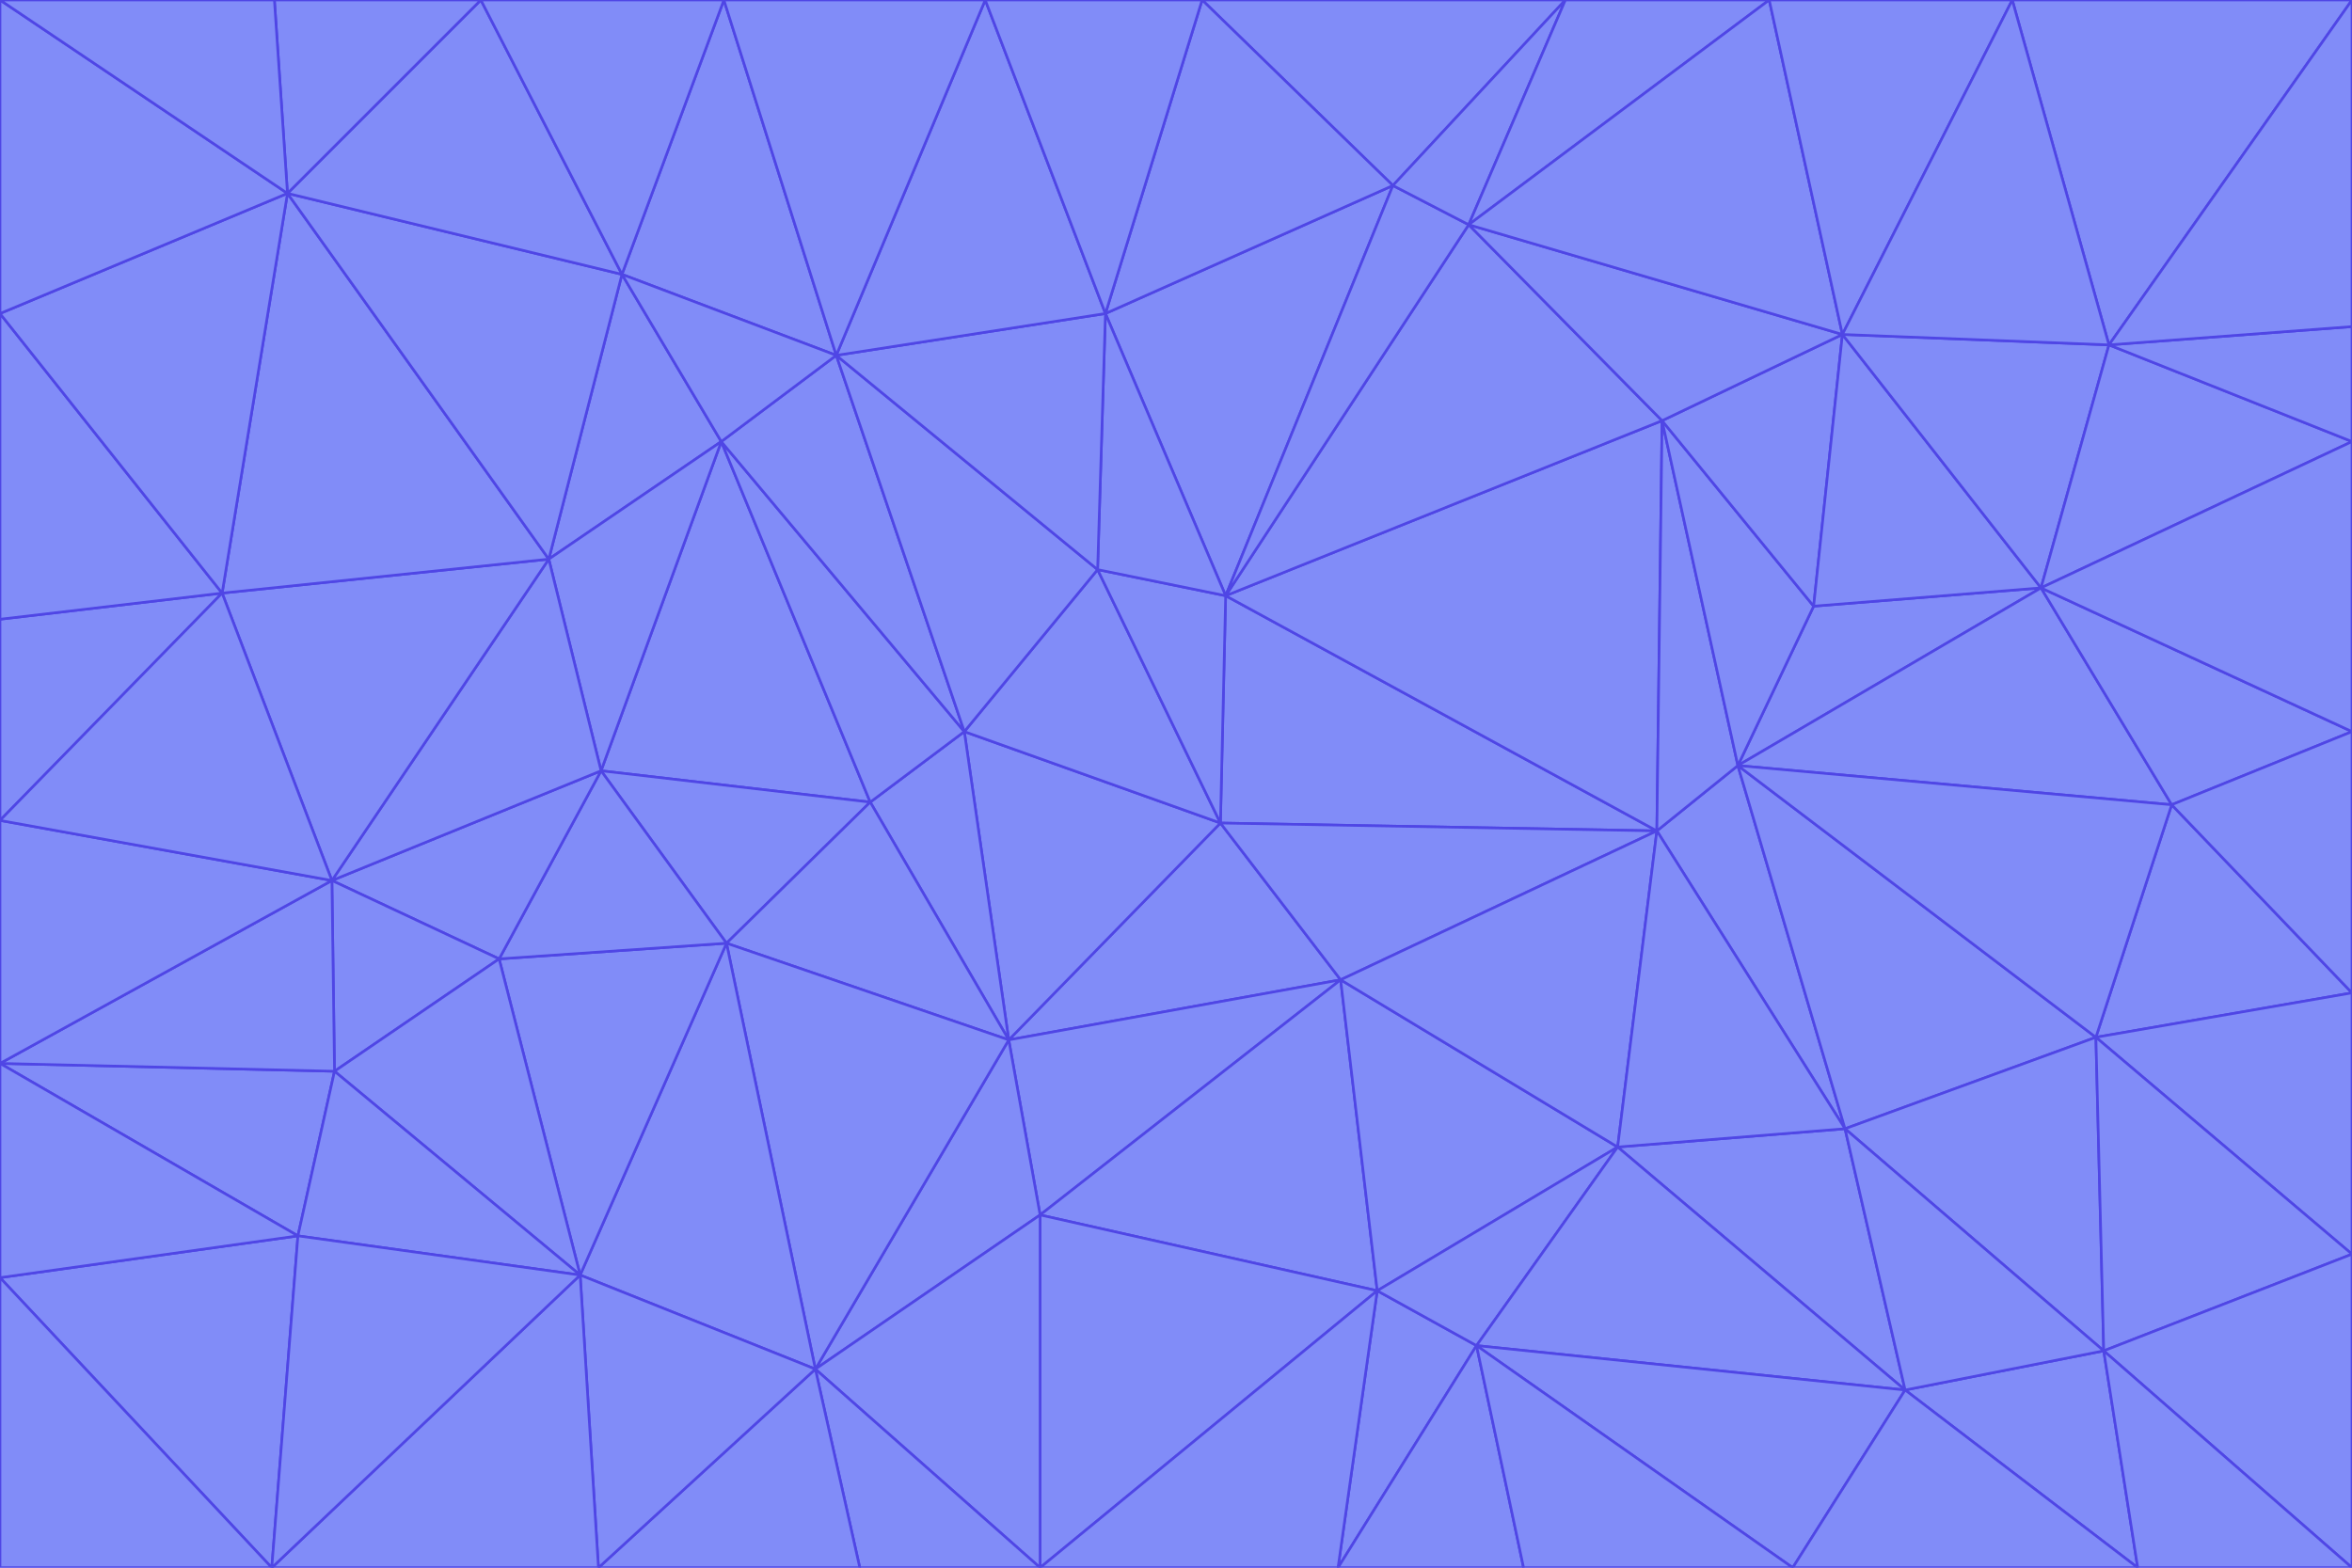 <svg id="visual" viewBox="0 0 900 600" width="900" height="600" xmlns="http://www.w3.org/2000/svg" xmlns:xlink="http://www.w3.org/1999/xlink" version="1.1"><g stroke-width="1" stroke-linejoin="bevel"><path d="M467 315L386 398L513 375Z" fill="#818cf8" stroke="#4f46e5"></path><path d="M386 398L398 465L513 375Z" fill="#818cf8" stroke="#4f46e5"></path><path d="M467 315L369 280L386 398Z" fill="#818cf8" stroke="#4f46e5"></path><path d="M369 280L333 307L386 398Z" fill="#818cf8" stroke="#4f46e5"></path><path d="M386 398L312 524L398 465Z" fill="#818cf8" stroke="#4f46e5"></path><path d="M398 465L527 494L513 375Z" fill="#818cf8" stroke="#4f46e5"></path><path d="M634 318L469 228L467 315Z" fill="#818cf8" stroke="#4f46e5"></path><path d="M467 315L420 218L369 280Z" fill="#818cf8" stroke="#4f46e5"></path><path d="M469 228L420 218L467 315Z" fill="#818cf8" stroke="#4f46e5"></path><path d="M276 169L230 295L333 307Z" fill="#818cf8" stroke="#4f46e5"></path><path d="M230 295L278 361L333 307Z" fill="#818cf8" stroke="#4f46e5"></path><path d="M333 307L278 361L386 398Z" fill="#818cf8" stroke="#4f46e5"></path><path d="M512 600L565 515L527 494Z" fill="#818cf8" stroke="#4f46e5"></path><path d="M527 494L619 439L513 375Z" fill="#818cf8" stroke="#4f46e5"></path><path d="M513 375L634 318L467 315Z" fill="#818cf8" stroke="#4f46e5"></path><path d="M565 515L619 439L527 494Z" fill="#818cf8" stroke="#4f46e5"></path><path d="M619 439L634 318L513 375Z" fill="#818cf8" stroke="#4f46e5"></path><path d="M278 361L312 524L386 398Z" fill="#818cf8" stroke="#4f46e5"></path><path d="M398 465L398 600L527 494Z" fill="#818cf8" stroke="#4f46e5"></path><path d="M312 524L398 600L398 465Z" fill="#818cf8" stroke="#4f46e5"></path><path d="M398 600L512 600L527 494Z" fill="#818cf8" stroke="#4f46e5"></path><path d="M729 532L706 432L619 439Z" fill="#818cf8" stroke="#4f46e5"></path><path d="M276 169L333 307L369 280Z" fill="#818cf8" stroke="#4f46e5"></path><path d="M278 361L222 488L312 524Z" fill="#818cf8" stroke="#4f46e5"></path><path d="M706 432L665 293L634 318Z" fill="#818cf8" stroke="#4f46e5"></path><path d="M634 318L636 161L469 228Z" fill="#818cf8" stroke="#4f46e5"></path><path d="M191 367L222 488L278 361Z" fill="#818cf8" stroke="#4f46e5"></path><path d="M312 524L329 600L398 600Z" fill="#818cf8" stroke="#4f46e5"></path><path d="M229 600L329 600L312 524Z" fill="#818cf8" stroke="#4f46e5"></path><path d="M230 295L191 367L278 361Z" fill="#818cf8" stroke="#4f46e5"></path><path d="M533 71L423 120L469 228Z" fill="#818cf8" stroke="#4f46e5"></path><path d="M469 228L423 120L420 218Z" fill="#818cf8" stroke="#4f46e5"></path><path d="M320 136L276 169L369 280Z" fill="#818cf8" stroke="#4f46e5"></path><path d="M512 600L583 600L565 515Z" fill="#818cf8" stroke="#4f46e5"></path><path d="M619 439L706 432L634 318Z" fill="#818cf8" stroke="#4f46e5"></path><path d="M729 532L619 439L565 515Z" fill="#818cf8" stroke="#4f46e5"></path><path d="M320 136L369 280L420 218Z" fill="#818cf8" stroke="#4f46e5"></path><path d="M230 295L127 337L191 367Z" fill="#818cf8" stroke="#4f46e5"></path><path d="M423 120L320 136L420 218Z" fill="#818cf8" stroke="#4f46e5"></path><path d="M781 225L694 232L665 293Z" fill="#818cf8" stroke="#4f46e5"></path><path d="M665 293L636 161L634 318Z" fill="#818cf8" stroke="#4f46e5"></path><path d="M694 232L636 161L665 293Z" fill="#818cf8" stroke="#4f46e5"></path><path d="M238 105L210 214L276 169Z" fill="#818cf8" stroke="#4f46e5"></path><path d="M276 169L210 214L230 295Z" fill="#818cf8" stroke="#4f46e5"></path><path d="M222 488L229 600L312 524Z" fill="#818cf8" stroke="#4f46e5"></path><path d="M104 600L229 600L222 488Z" fill="#818cf8" stroke="#4f46e5"></path><path d="M636 161L562 86L469 228Z" fill="#818cf8" stroke="#4f46e5"></path><path d="M277 0L238 105L320 136Z" fill="#818cf8" stroke="#4f46e5"></path><path d="M562 86L533 71L469 228Z" fill="#818cf8" stroke="#4f46e5"></path><path d="M686 600L729 532L565 515Z" fill="#818cf8" stroke="#4f46e5"></path><path d="M706 432L802 397L665 293Z" fill="#818cf8" stroke="#4f46e5"></path><path d="M127 337L128 410L191 367Z" fill="#818cf8" stroke="#4f46e5"></path><path d="M191 367L128 410L222 488Z" fill="#818cf8" stroke="#4f46e5"></path><path d="M210 214L127 337L230 295Z" fill="#818cf8" stroke="#4f46e5"></path><path d="M583 600L686 600L565 515Z" fill="#818cf8" stroke="#4f46e5"></path><path d="M377 0L320 136L423 120Z" fill="#818cf8" stroke="#4f46e5"></path><path d="M320 136L238 105L276 169Z" fill="#818cf8" stroke="#4f46e5"></path><path d="M210 214L85 227L127 337Z" fill="#818cf8" stroke="#4f46e5"></path><path d="M0 407L114 473L128 410Z" fill="#818cf8" stroke="#4f46e5"></path><path d="M128 410L114 473L222 488Z" fill="#818cf8" stroke="#4f46e5"></path><path d="M805 517L802 397L706 432Z" fill="#818cf8" stroke="#4f46e5"></path><path d="M694 232L705 128L636 161Z" fill="#818cf8" stroke="#4f46e5"></path><path d="M636 161L705 128L562 86Z" fill="#818cf8" stroke="#4f46e5"></path><path d="M599 0L460 0L533 71Z" fill="#818cf8" stroke="#4f46e5"></path><path d="M781 225L705 128L694 232Z" fill="#818cf8" stroke="#4f46e5"></path><path d="M831 308L781 225L665 293Z" fill="#818cf8" stroke="#4f46e5"></path><path d="M599 0L533 71L562 86Z" fill="#818cf8" stroke="#4f46e5"></path><path d="M533 71L460 0L423 120Z" fill="#818cf8" stroke="#4f46e5"></path><path d="M818 600L805 517L729 532Z" fill="#818cf8" stroke="#4f46e5"></path><path d="M729 532L805 517L706 432Z" fill="#818cf8" stroke="#4f46e5"></path><path d="M460 0L377 0L423 120Z" fill="#818cf8" stroke="#4f46e5"></path><path d="M900 380L831 308L802 397Z" fill="#818cf8" stroke="#4f46e5"></path><path d="M802 397L831 308L665 293Z" fill="#818cf8" stroke="#4f46e5"></path><path d="M110 74L85 227L210 214Z" fill="#818cf8" stroke="#4f46e5"></path><path d="M127 337L0 407L128 410Z" fill="#818cf8" stroke="#4f46e5"></path><path d="M677 0L599 0L562 86Z" fill="#818cf8" stroke="#4f46e5"></path><path d="M0 489L104 600L114 473Z" fill="#818cf8" stroke="#4f46e5"></path><path d="M114 473L104 600L222 488Z" fill="#818cf8" stroke="#4f46e5"></path><path d="M377 0L277 0L320 136Z" fill="#818cf8" stroke="#4f46e5"></path><path d="M238 105L110 74L210 214Z" fill="#818cf8" stroke="#4f46e5"></path><path d="M686 600L818 600L729 532Z" fill="#818cf8" stroke="#4f46e5"></path><path d="M900 480L900 380L802 397Z" fill="#818cf8" stroke="#4f46e5"></path><path d="M781 225L807 132L705 128Z" fill="#818cf8" stroke="#4f46e5"></path><path d="M705 128L677 0L562 86Z" fill="#818cf8" stroke="#4f46e5"></path><path d="M900 169L807 132L781 225Z" fill="#818cf8" stroke="#4f46e5"></path><path d="M770 0L677 0L705 128Z" fill="#818cf8" stroke="#4f46e5"></path><path d="M0 314L0 407L127 337Z" fill="#818cf8" stroke="#4f46e5"></path><path d="M900 480L802 397L805 517Z" fill="#818cf8" stroke="#4f46e5"></path><path d="M831 308L900 280L781 225Z" fill="#818cf8" stroke="#4f46e5"></path><path d="M0 237L0 314L85 227Z" fill="#818cf8" stroke="#4f46e5"></path><path d="M85 227L0 314L127 337Z" fill="#818cf8" stroke="#4f46e5"></path><path d="M184 0L110 74L238 105Z" fill="#818cf8" stroke="#4f46e5"></path><path d="M277 0L184 0L238 105Z" fill="#818cf8" stroke="#4f46e5"></path><path d="M0 407L0 489L114 473Z" fill="#818cf8" stroke="#4f46e5"></path><path d="M900 380L900 280L831 308Z" fill="#818cf8" stroke="#4f46e5"></path><path d="M900 600L900 480L805 517Z" fill="#818cf8" stroke="#4f46e5"></path><path d="M0 120L0 237L85 227Z" fill="#818cf8" stroke="#4f46e5"></path><path d="M900 0L770 0L807 132Z" fill="#818cf8" stroke="#4f46e5"></path><path d="M807 132L770 0L705 128Z" fill="#818cf8" stroke="#4f46e5"></path><path d="M900 280L900 169L781 225Z" fill="#818cf8" stroke="#4f46e5"></path><path d="M0 489L0 600L104 600Z" fill="#818cf8" stroke="#4f46e5"></path><path d="M818 600L900 600L805 517Z" fill="#818cf8" stroke="#4f46e5"></path><path d="M184 0L105 0L110 74Z" fill="#818cf8" stroke="#4f46e5"></path><path d="M110 74L0 120L85 227Z" fill="#818cf8" stroke="#4f46e5"></path><path d="M0 0L0 120L110 74Z" fill="#818cf8" stroke="#4f46e5"></path><path d="M900 169L900 125L807 132Z" fill="#818cf8" stroke="#4f46e5"></path><path d="M105 0L0 0L110 74Z" fill="#818cf8" stroke="#4f46e5"></path><path d="M900 125L900 0L807 132Z" fill="#818cf8" stroke="#4f46e5"></path></g></svg>